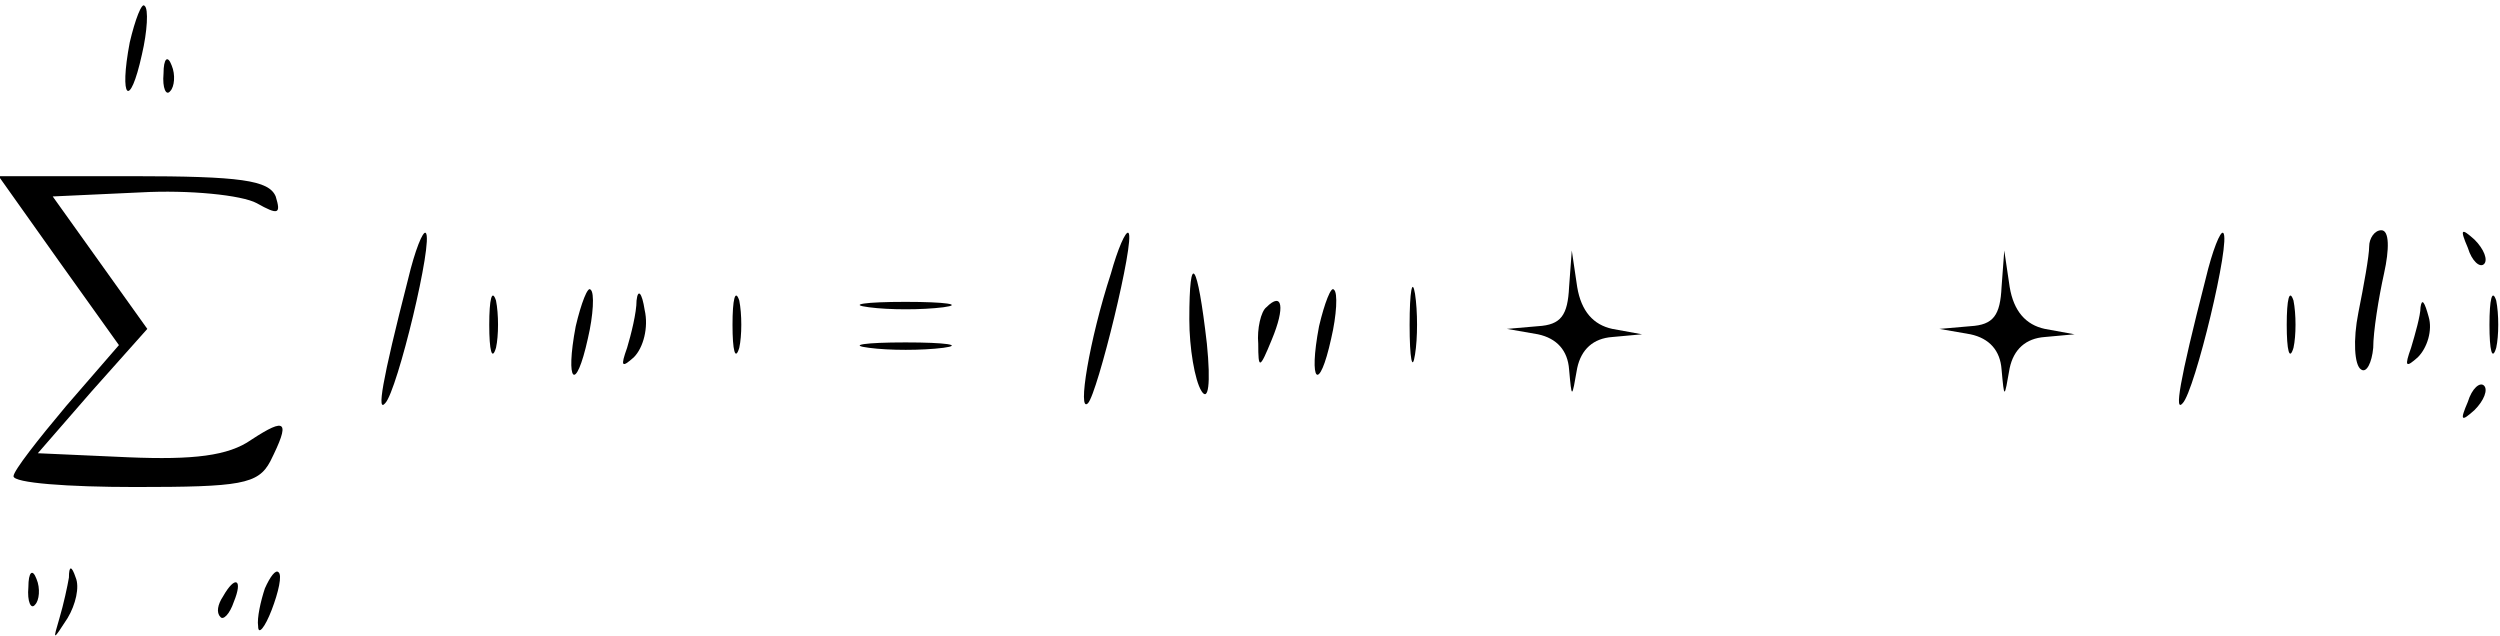 <?xml version="1.0" standalone="no"?>
<!DOCTYPE svg PUBLIC "-//W3C//DTD SVG 20010904//EN"
 "http://www.w3.org/TR/2001/REC-SVG-20010904/DTD/svg10.dtd">
<svg version="1.0" xmlns="http://www.w3.org/2000/svg"
 width="468pt" height="119pt" viewBox="0 0 468 119"
 preserveAspectRatio="xMidYMid meet">
<g transform="translate(0,119) scale(0.253,-0.253)"
fill="#000000" stroke="none">
<path d="M96 439 c-8 -42 0 -50 9 -9 4 17 5 34 2 36 -2 3 -7 -10 -11 -27z"/>
<path d="M121 416 c-1 -11 2 -17 5 -13 3 3 4 12 1 19 -3 8 -6 5 -6 -6z"/>
<path d="M43 278 l45 -63 -39 -45 c-21 -25 -39 -48 -39 -52 0 -5 40 -8 90 -8
78 0 91 2 100 19 15 30 12 33 -14 16 -17 -12 -43 -15 -91 -13 l-67 3 40 46 41
46 -35 49 -35 49 65 3 c36 2 75 -2 86 -8 16 -9 18 -8 14 5 -5 12 -26 15 -106
15 l-99 0 44 -62z"/>
<path d="M302 264 c-20 -78 -23 -99 -17 -92 9 9 36 121 30 126 -2 2 -8 -13
-13 -34z"/>
<path d="M822 268 c-16 -49 -25 -104 -17 -96 7 7 35 121 30 126 -2 2 -8 -12
-13 -30z"/>
<path d="M1632 264 c-20 -78 -23 -99 -17 -92 9 9 36 121 30 126 -2 2 -8 -13
-13 -34z"/>
<path d="M1753 288 c0 -7 -4 -29 -8 -49 -4 -20 -3 -39 2 -42 4 -3 8 5 9 16 0
12 4 37 8 55 4 18 4 32 -2 32 -5 0 -9 -6 -9 -12z"/>
<path d="M1826 287 c3 -10 9 -15 12 -12 3 3 0 11 -7 18 -10 9 -11 8 -5 -6z"/>
<path d="M1161 258 c-1 -21 -6 -28 -23 -29 l-23 -2 23 -4 c14 -3 22 -12 23
-26 2 -22 2 -22 6 1 3 14 12 22 26 23 l22 2 -22 4 c-14 3 -23 13 -26 31 l-4
27 -2 -27z"/>
<path d="M1481 258 c-1 -21 -6 -28 -23 -29 l-23 -2 23 -4 c14 -3 22 -12 23
-26 2 -22 2 -22 6 1 3 14 12 22 26 23 l22 2 -22 4 c-14 3 -23 13 -26 31 l-4
27 -2 -27z"/>
<path d="M880 234 c0 -21 4 -45 9 -53 5 -8 7 5 4 35 -7 61 -13 70 -13 18z"/>
<path d="M1043 230 c0 -25 2 -35 4 -22 2 12 2 32 0 45 -2 12 -4 2 -4 -23z"/>
<path d="M362 230 c0 -19 2 -27 5 -17 2 9 2 25 0 35 -3 9 -5 1 -5 -18z"/>
<path d="M426 229 c-8 -42 0 -50 9 -9 4 17 5 34 2 36 -2 3 -7 -10 -11 -27z"/>
<path d="M471 248 c0 -9 -4 -25 -7 -35 -5 -14 -4 -15 5 -7 7 7 11 22 8 35 -2
13 -5 16 -6 7z"/>
<path d="M542 230 c0 -19 2 -27 5 -17 2 9 2 25 0 35 -3 9 -5 1 -5 -18z"/>
<path d="M976 229 c-8 -42 0 -50 9 -9 4 17 5 34 2 36 -2 3 -7 -10 -11 -27z"/>
<path d="M1692 230 c0 -19 2 -27 5 -17 2 9 2 25 0 35 -3 9 -5 1 -5 -18z"/>
<path d="M1842 230 c0 -19 2 -27 5 -17 2 9 2 25 0 35 -3 9 -5 1 -5 -18z"/>
<path d="M643 243 c15 -2 39 -2 55 0 15 2 2 4 -28 4 -30 0 -43 -2 -27 -4z"/>
<path d="M937 243 c-4 -3 -7 -16 -6 -27 0 -19 1 -19 10 3 10 24 8 36 -4 24z"/>
<path d="M1791 243 c0 -6 -4 -20 -7 -30 -5 -14 -4 -15 5 -7 7 7 11 20 8 30 -3
11 -5 14 -6 7z"/>
<path d="M643 213 c15 -2 39 -2 55 0 15 2 2 4 -28 4 -30 0 -43 -2 -27 -4z"/>
<path d="M1826 173 c-6 -14 -5 -15 5 -6 7 7 10 15 7 18 -3 3 -9 -2 -12 -12z"/>
<path d="M21 36 c-1 -11 2 -17 5 -13 3 3 4 12 1 19 -3 8 -6 5 -6 -6z"/>
<path d="M51 43 c-1 -6 -4 -20 -7 -30 -5 -17 -5 -17 6 0 6 10 9 23 6 30 -3 9
-5 9 -5 0z"/>
<path d="M196 35 c-3 -9 -6 -22 -5 -28 0 -7 5 -1 10 12 5 13 8 26 5 28 -2 2
-6 -3 -10 -12z"/>
<path d="M165 29 c-4 -6 -5 -12 -2 -15 2 -3 7 2 10 11 7 17 1 20 -8 4z"/>
</g>
</svg>
